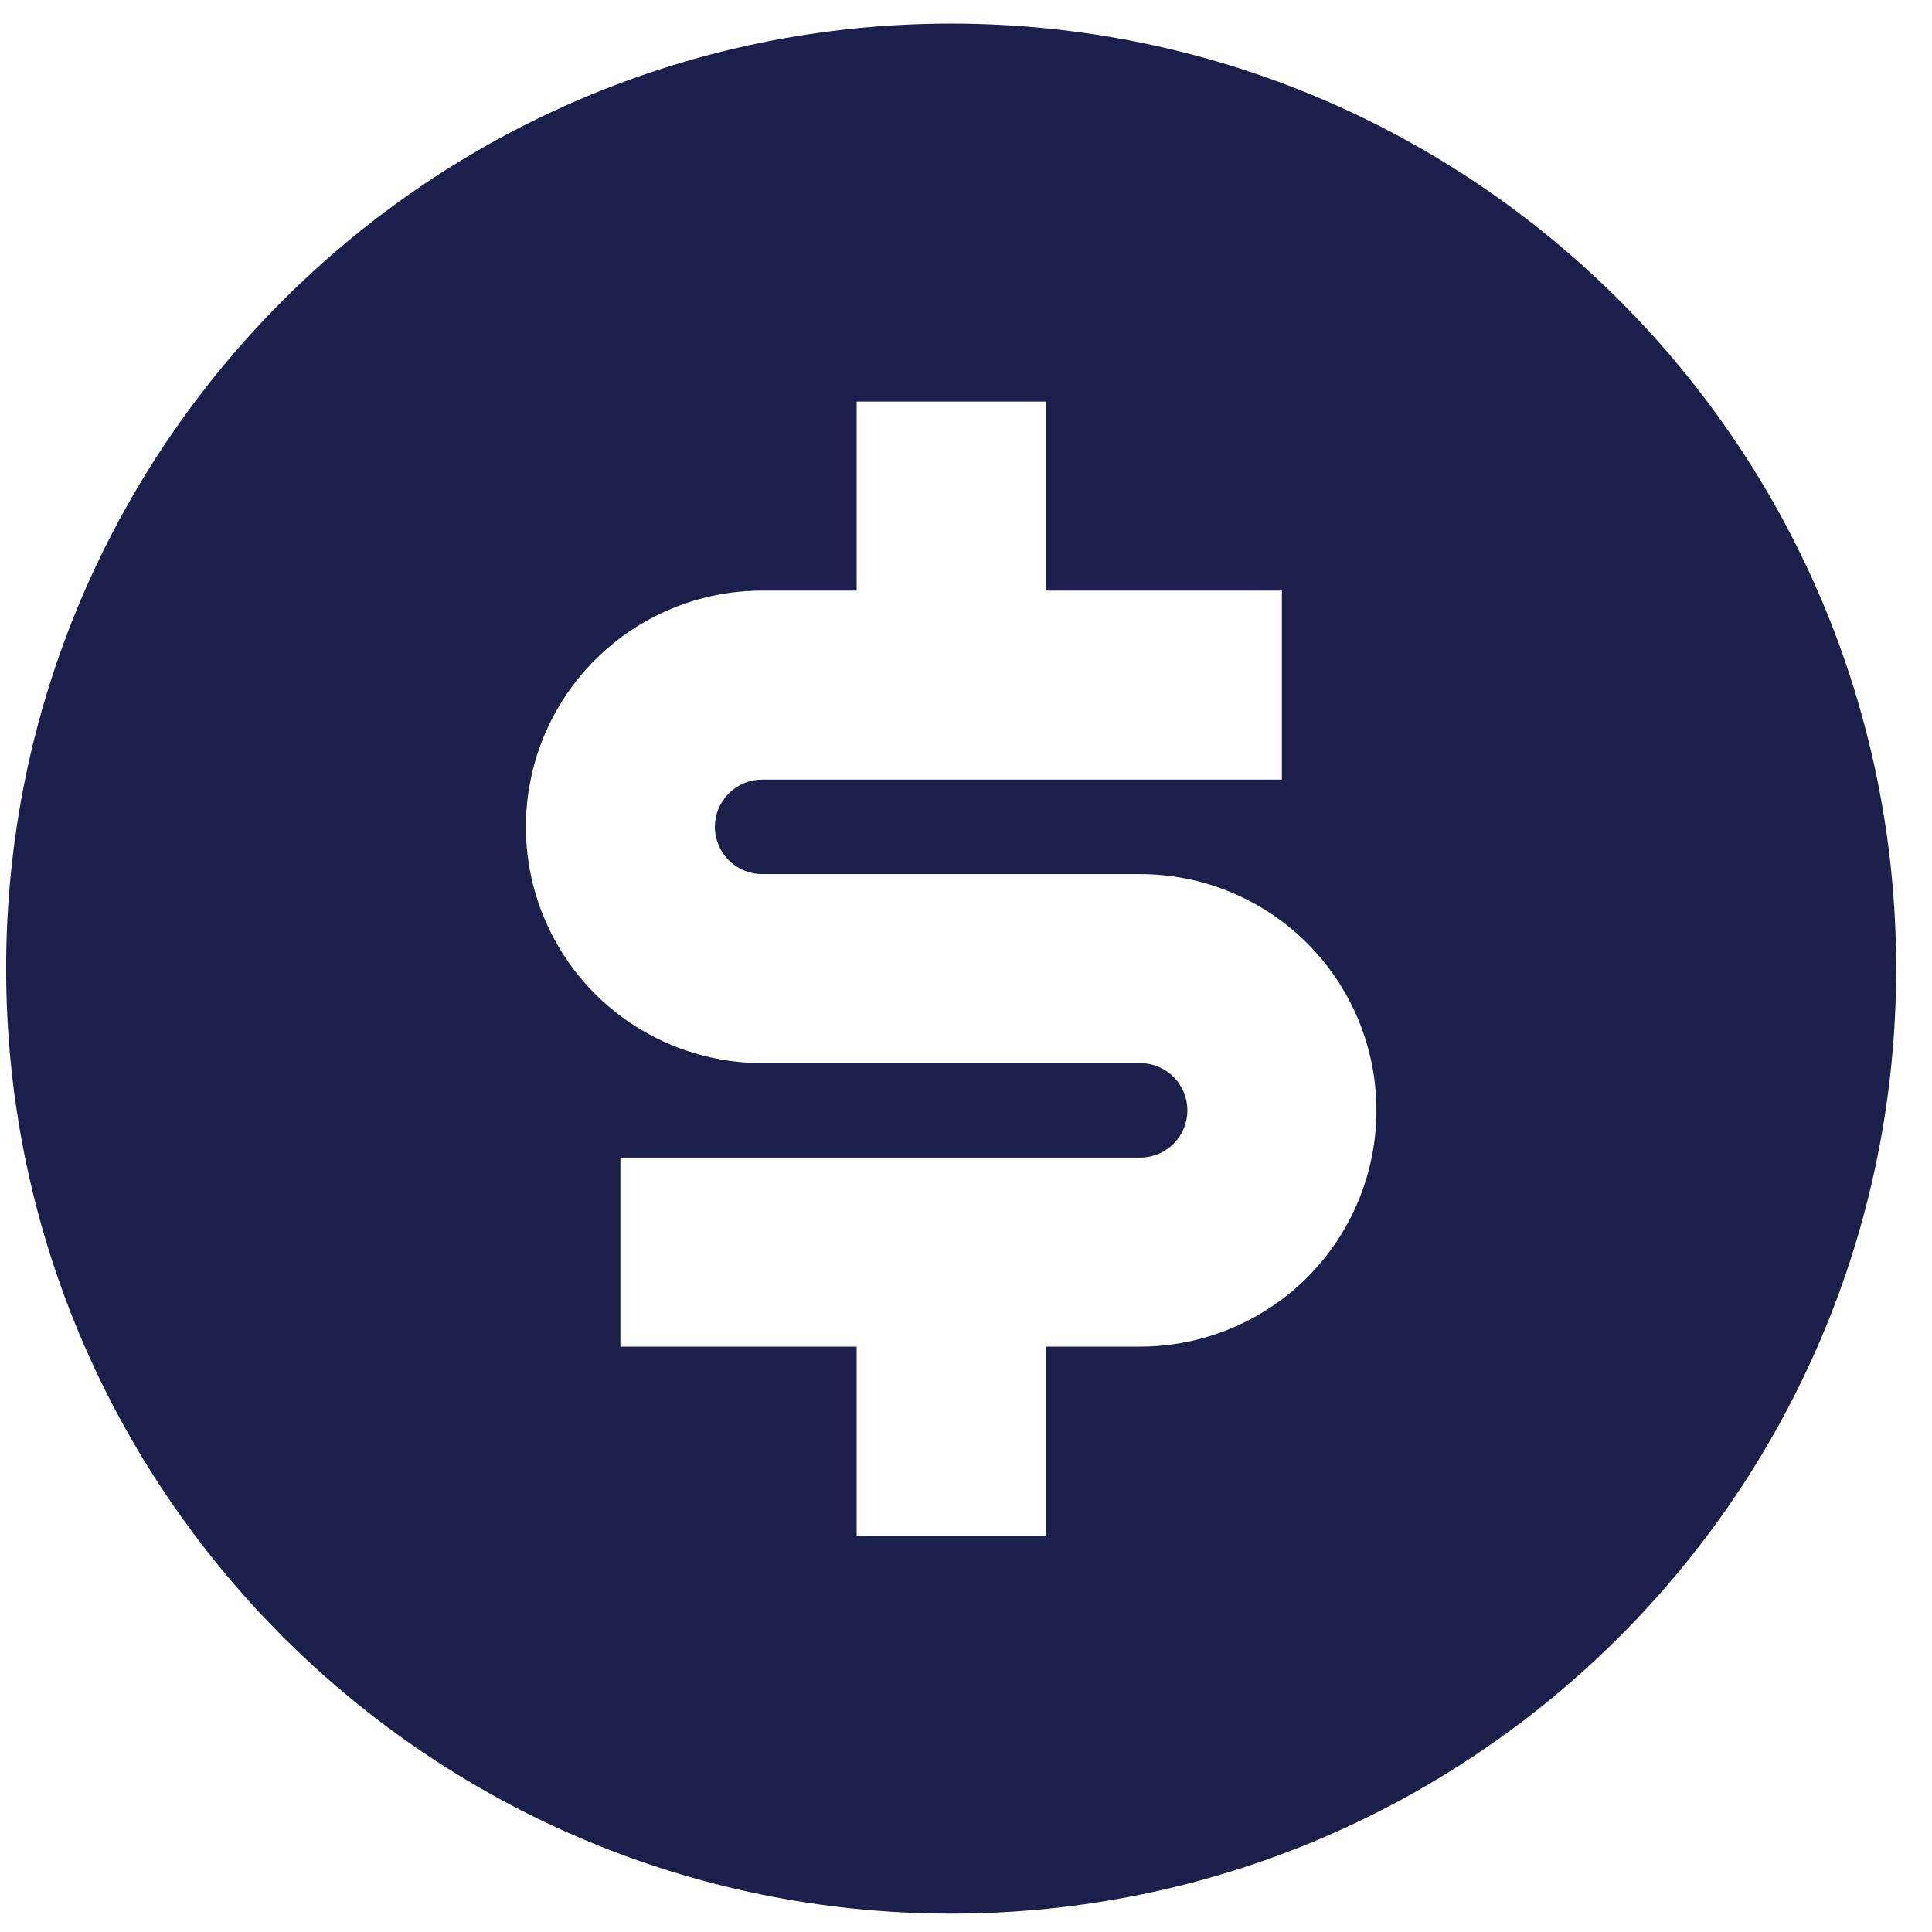 <svg width="46" height="46" viewBox="0 0 46 46" fill="none" xmlns="http://www.w3.org/2000/svg">
	<path d="M22.646 45.562C10.22 45.562 0.146 35.489 0.146 23.062C0.146 10.635 10.22 0.562 22.646 0.562C35.073 0.562 45.147 10.635 45.147 23.062C45.147 35.489 35.073 45.562 22.646 45.562ZM14.771 27.562V32.062H20.396V36.562H24.896V32.062H27.146C28.638 32.062 30.069 31.469 31.124 30.415C32.179 29.36 32.772 27.929 32.772 26.437C32.772 24.945 32.179 23.514 31.124 22.459C30.069 21.405 28.638 20.812 27.146 20.812H18.146C17.848 20.812 17.562 20.694 17.351 20.483C17.14 20.271 17.021 19.985 17.021 19.687C17.021 19.389 17.14 19.102 17.351 18.892C17.562 18.68 17.848 18.562 18.146 18.562H30.521V14.062H24.896V9.562H20.396V14.062H18.146C16.655 14.062 15.224 14.655 14.169 15.71C13.114 16.764 12.521 18.195 12.521 19.687C12.521 21.179 13.114 22.61 14.169 23.665C15.224 24.719 16.655 25.312 18.146 25.312H27.146C27.445 25.312 27.731 25.43 27.942 25.642C28.153 25.852 28.271 26.139 28.271 26.437C28.271 26.735 28.153 27.021 27.942 27.233C27.731 27.444 27.445 27.562 27.146 27.562H14.771Z" fill="#1A1F4C" />
</svg>
